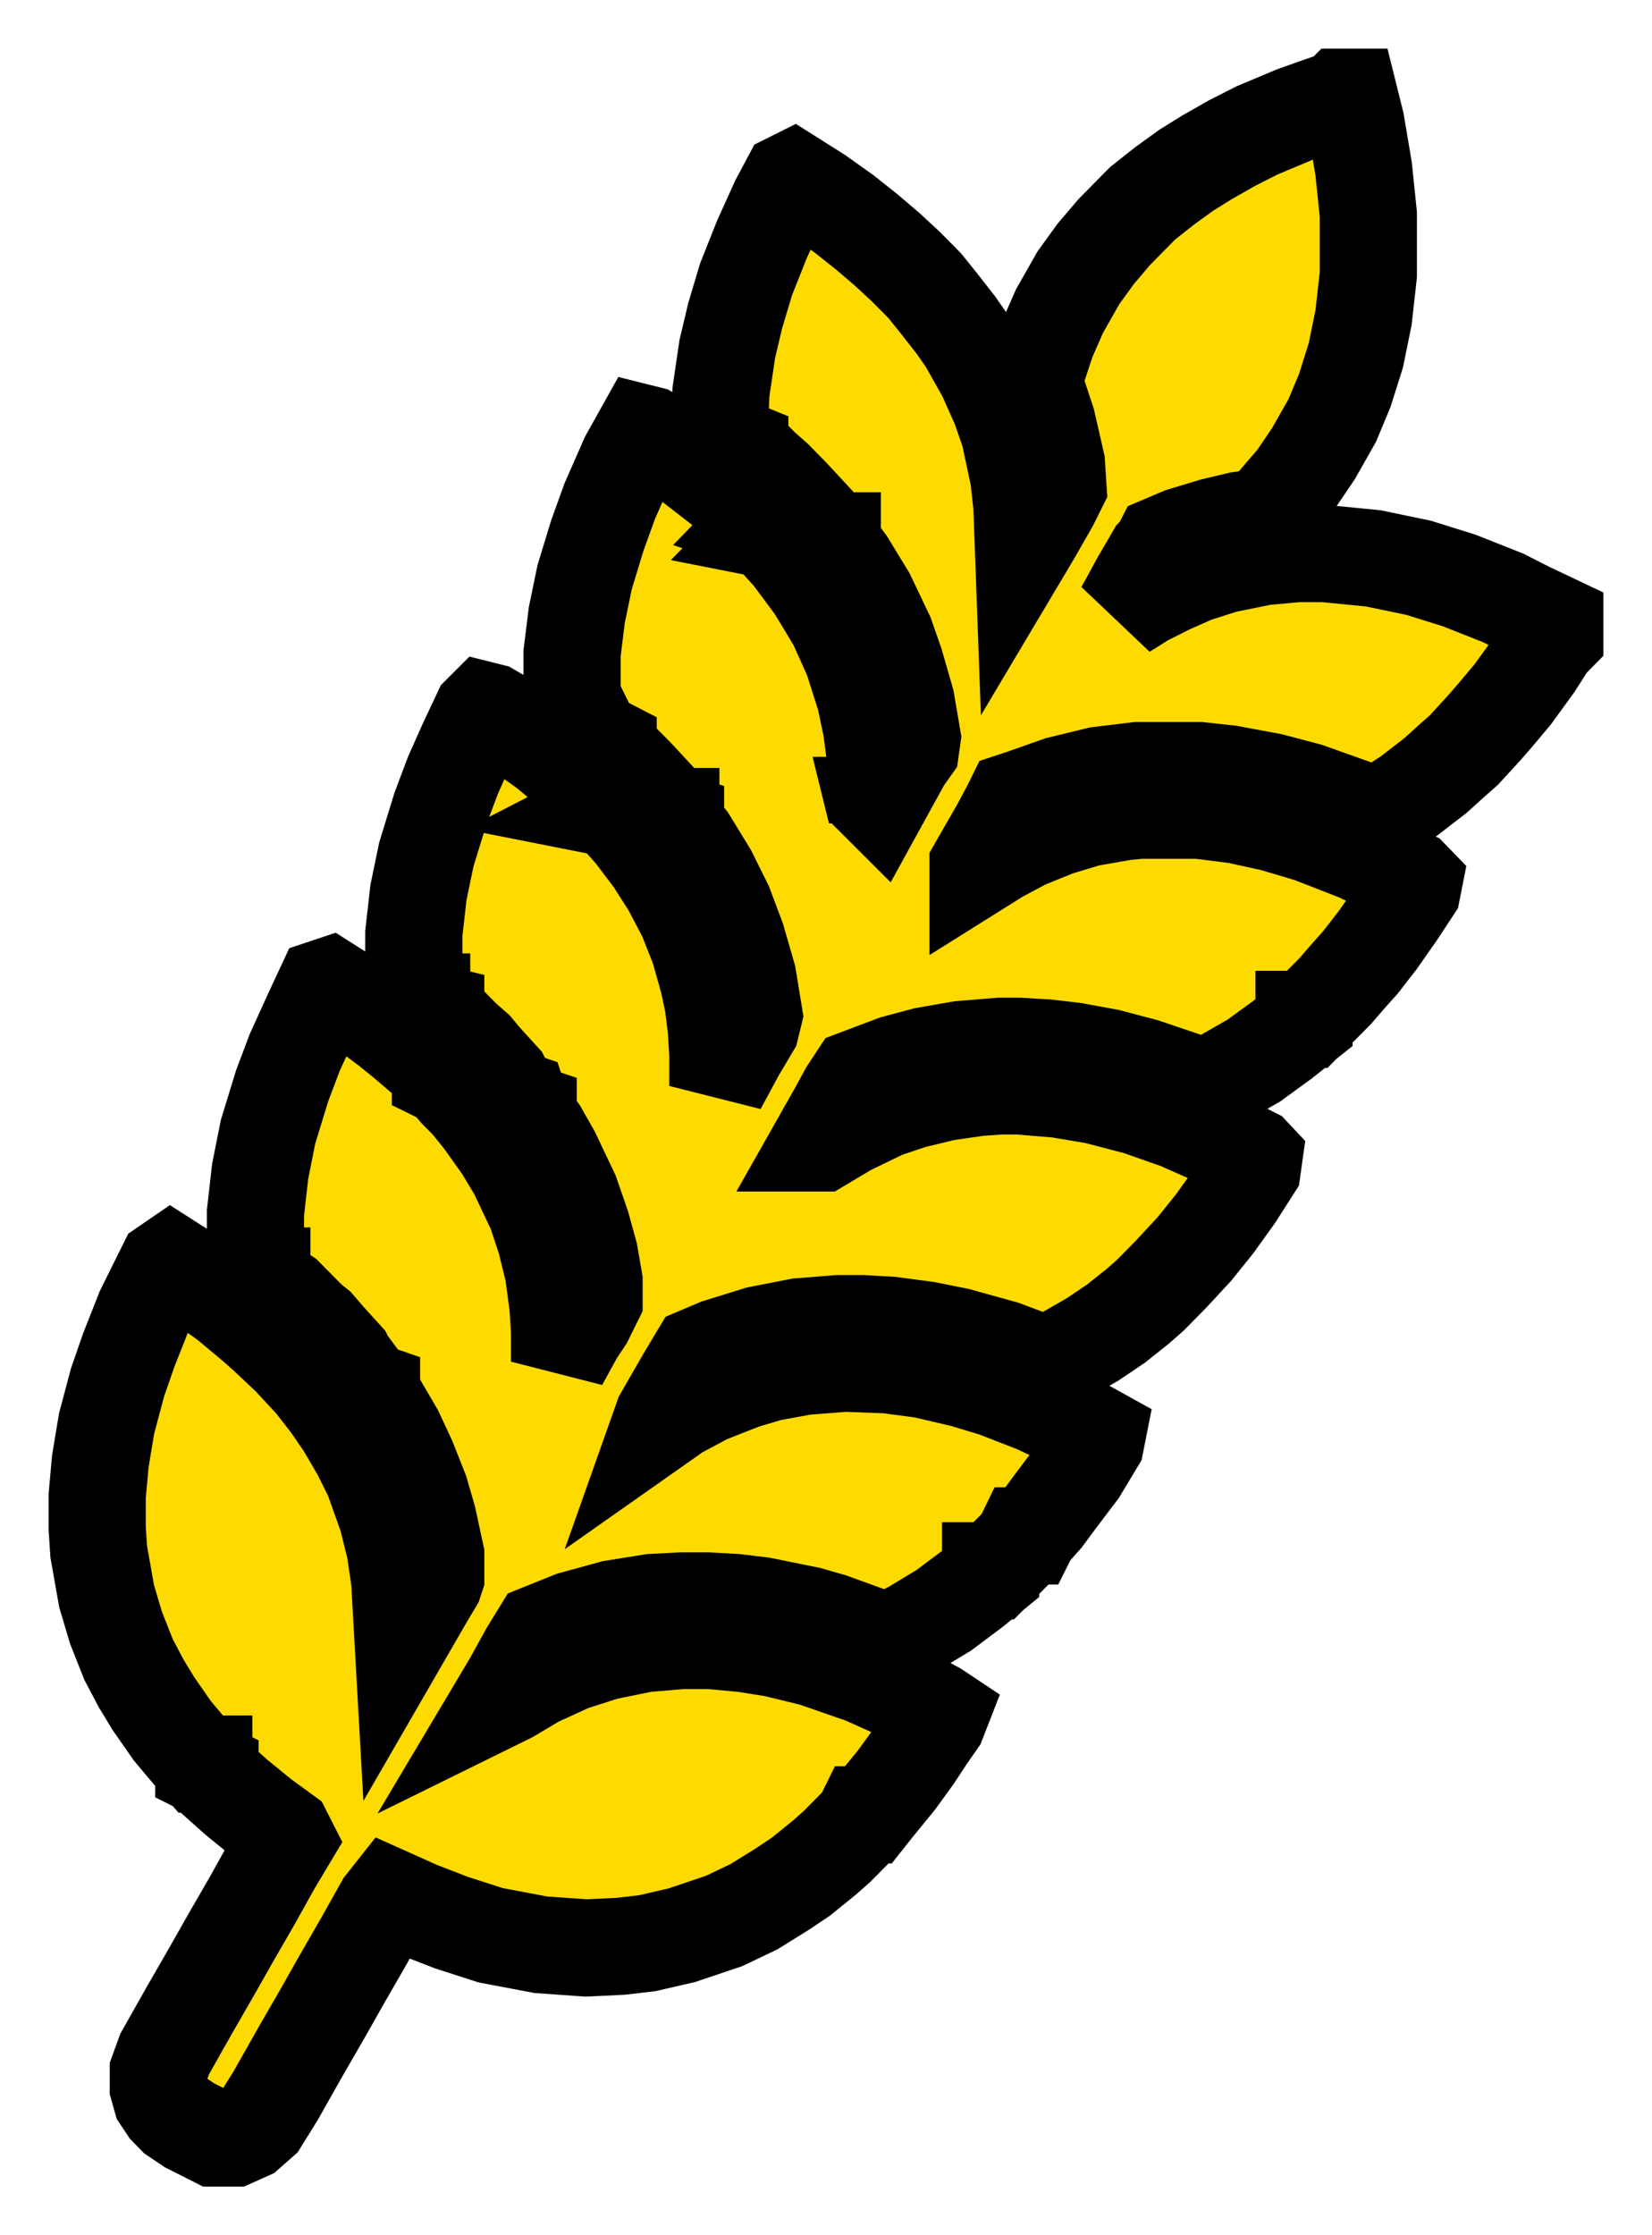 <svg width="17" height="23" viewBox="0 0 17 23" fill="none" xmlns="http://www.w3.org/2000/svg">
<mask id="path-1-outside-1_476_194" maskUnits="userSpaceOnUse" x="0" y="0" width="17" height="23" fill="black">
<rect fill="white" width="17" height="23"/>
<path d="M13.806 1H13.887L13.952 1.261L14.032 1.734L14.081 2.207V2.826L14.032 3.266L13.952 3.658L13.839 4.016L13.71 4.326L13.516 4.668L13.339 4.929L13.129 5.174L13 5.321L12.758 5.353L12.484 5.418L12.161 5.516L11.968 5.598L11.935 5.663L11.887 5.712L11.726 5.989L11.629 6.168L11.565 6.283L11.774 6.152L12.032 6.022L12.29 5.908L12.597 5.81L13 5.728L13.355 5.696H13.629L14.129 5.745L14.597 5.842L15.016 5.973L15.468 6.152L15.726 6.283L16 6.413V6.543L15.935 6.609L15.79 6.837L15.565 7.147L15.387 7.359L15.274 7.489L15.065 7.717L14.935 7.832L14.774 7.978L14.5 8.19L14.274 8.337L14.194 8.402L14.048 8.353L13.452 8.141L13.081 8.043L12.645 7.962L12.339 7.929H11.71L11.306 7.978L10.903 8.076L10.532 8.207L10.435 8.239L10.403 8.304L10.29 8.516L10.065 8.908V8.924L10.274 8.793L10.548 8.647L10.871 8.516L11.194 8.418L11.565 8.353L11.726 8.337H12.339L12.726 8.386L13.097 8.467L13.484 8.582L13.984 8.777L14.516 9.038L14.548 9.071L14.532 9.152L14.371 9.397L14.177 9.674L14 9.902L13.855 10.065L13.742 10.196L13.452 10.489H13.419V10.522L13.194 10.701L12.903 10.913L12.532 11.125L12.419 11.174L12.306 11.158L11.774 10.978L11.403 10.88L11.048 10.815L10.774 10.783L10.484 10.766H10.29L9.887 10.799L9.516 10.864L9.21 10.946L8.823 11.092L8.726 11.239L8.629 11.418L8.435 11.761H8.452L8.726 11.598L9.097 11.418L9.387 11.321L9.726 11.239L10.065 11.19L10.29 11.174H10.484L10.887 11.207L11.274 11.272L11.71 11.386L12.129 11.533L12.532 11.712L12.887 11.891L12.903 11.908L12.887 12.022L12.71 12.299L12.5 12.592L12.29 12.853L12.048 13.114L11.839 13.326L11.71 13.44L11.484 13.62L11.242 13.783L10.903 13.978L10.758 14.043L10.323 13.88L9.855 13.75L9.532 13.685L9.161 13.636L8.871 13.62H8.629L8.226 13.652L7.806 13.734L7.387 13.864L7.194 13.946L7.048 14.19L6.823 14.582L6.806 14.63L6.968 14.516L7.274 14.353L7.645 14.207L7.919 14.125L8.274 14.06L8.694 14.027L9.129 14.043L9.5 14.092L9.919 14.19L10.242 14.288L10.661 14.451L11.113 14.663L11.29 14.761L11.274 14.842L11.097 15.136L10.887 15.413L10.742 15.609L10.597 15.772L10.581 15.804H10.548L10.516 15.87L10.226 16.163H10.194V16.196L10.016 16.342L9.71 16.571L9.387 16.766L9.161 16.88L9 16.848L8.548 16.685L8.323 16.62L7.839 16.522L7.565 16.489L7.274 16.473H7.016L6.71 16.489L6.306 16.554L5.887 16.669L5.565 16.799L5.435 17.011L5.274 17.304L5.177 17.467L5.242 17.435L5.516 17.272L5.871 17.109L6.226 16.995L6.629 16.913L7.016 16.88H7.306L7.661 16.913L7.968 16.962L8.371 17.06L8.887 17.239L9.323 17.435L9.629 17.598L9.677 17.63L9.645 17.712L9.532 17.875L9.403 18.071L9.226 18.315L9 18.592L8.935 18.674H8.903L8.871 18.739L8.613 19L8.484 19.114L8.242 19.31L8.048 19.44L7.758 19.62L7.452 19.766L7.016 19.913L6.661 19.995L6.387 20.027L6.032 20.044L5.565 20.011L5.048 19.913L4.645 19.783L4.306 19.652L4.016 19.522L3.952 19.603L3.742 19.978L3.516 20.37L3.323 20.712L3.097 21.103L2.839 21.56L2.677 21.821L2.548 21.935L2.403 22H2.21L1.952 21.87L1.806 21.772L1.726 21.69L1.661 21.592L1.629 21.478V21.315L1.694 21.136L1.952 20.679L2.177 20.288L2.371 19.946L2.597 19.554L2.806 19.179L2.952 18.935L2.919 18.87L2.694 18.706L2.435 18.495L2.306 18.38L2.161 18.25V18.217L2.097 18.185V18.152H2.065L1.952 18.022L1.774 17.81L1.581 17.533L1.452 17.321L1.323 17.076L1.194 16.75L1.097 16.424L1.016 15.967L1 15.723V15.397L1.032 15.038L1.097 14.647L1.21 14.223L1.323 13.897L1.484 13.489L1.71 13.033L1.758 13L2.065 13.196L2.339 13.391L2.613 13.62L2.742 13.734L2.984 13.962L3.226 14.223L3.403 14.451L3.548 14.663L3.71 14.94L3.839 15.201L3.984 15.609L4.065 15.935L4.113 16.261L4.145 16.831L4.371 16.44L4.468 16.277L4.484 16.228V16L4.403 15.625L4.323 15.348L4.194 15.022L4.065 14.745L3.903 14.467L3.823 14.353V14.321L3.774 14.304L3.742 14.239L3.677 14.174L3.661 14.141L3.613 14.076L3.581 14.043L3.548 13.978L3.371 13.783L3.258 13.652L3.177 13.587L2.935 13.342L2.839 13.277L2.806 13.261L2.758 13.212L2.694 13.163V13.13H2.661L2.629 12.935V12.478L2.677 12.054L2.758 11.647L2.903 11.174L3.032 10.832L3.21 10.44L3.339 10.163L3.387 10.147L3.694 10.342L4 10.571L4.161 10.701L4.371 10.88L4.484 10.995L4.532 11.027V11.06L4.597 11.092L4.71 11.223L4.823 11.337L4.968 11.516L5.177 11.81L5.323 12.054L5.516 12.462L5.613 12.755L5.694 13.082L5.742 13.44L5.758 13.701V14.011L5.919 13.717L6.016 13.571L6.113 13.375V13.179L6.065 12.902L5.984 12.609L5.871 12.283L5.677 11.875L5.548 11.647L5.435 11.484V11.451L5.387 11.435L5.355 11.37L5.339 11.321L5.29 11.304L5.226 11.207L5.194 11.174L5.161 11.109L4.968 10.897L4.887 10.799L4.758 10.685L4.613 10.538L4.532 10.489L4.484 10.457V10.424L4.419 10.408L4.387 10.359L4.339 10.342V10.31H4.306L4.258 10.196V9.609L4.306 9.185L4.387 8.793L4.532 8.321L4.661 7.978L4.806 7.652L4.952 7.342L4.984 7.31L5.048 7.326L5.242 7.44L5.403 7.554L5.629 7.717L5.903 7.946L6.032 8.06L6.113 8.141L6.161 8.174L6.177 8.207L6.242 8.223V8.272L6.274 8.288L6.29 8.255L6.323 8.304L6.29 8.321L6.371 8.337V8.402L6.516 8.565L6.726 8.842L6.903 9.12L7.065 9.429L7.194 9.755L7.29 10.098L7.339 10.326L7.371 10.587L7.387 10.848V11.174L7.581 10.815L7.726 10.571L7.758 10.44L7.694 10.049L7.581 9.658L7.452 9.315L7.29 8.989L7.081 8.647L6.952 8.484V8.451L6.903 8.435V8.402H6.871L6.839 8.337L6.806 8.304L6.774 8.239L6.548 7.995L6.29 7.734L6.258 7.717V7.685L6.194 7.652L6.129 7.603H6.097L6.065 7.538H6.032L5.903 7.408L5.887 7.277V6.723L5.935 6.332L6.016 5.94L6.145 5.516L6.274 5.158L6.468 4.717L6.613 4.457L6.677 4.473L6.968 4.652L7.161 4.799L7.435 5.011L7.677 5.223L7.726 5.272H7.774V5.321L7.871 5.353L7.839 5.386L7.935 5.418L7.903 5.451L7.984 5.467V5.533L8.145 5.712L8.387 6.038L8.516 6.25L8.613 6.413L8.774 6.772L8.903 7.179L8.968 7.489L9 7.734L9.032 8.239L9.048 8.255L9.29 7.815L9.371 7.701L9.387 7.587L9.323 7.212L9.21 6.821L9.113 6.543L8.919 6.136L8.71 5.793L8.565 5.598V5.565H8.532L8.468 5.467L8.435 5.451L8.387 5.37L8.145 5.109L7.968 4.929L7.839 4.815L7.774 4.75L7.71 4.734L7.677 4.685L7.613 4.652V4.62L7.532 4.587L7.419 4.473L7.403 4.44L7.419 4.033L7.484 3.592L7.565 3.25L7.677 2.875L7.839 2.467L8.016 2.076L8.129 1.864L8.161 1.848L8.419 2.011L8.694 2.207L8.919 2.386L9.129 2.565L9.323 2.745L9.516 2.94L9.661 3.12L9.839 3.348L9.952 3.511L10.145 3.853L10.29 4.179L10.387 4.457L10.484 4.913L10.516 5.207L10.532 5.647L10.629 5.484L10.806 5.174L10.887 5.011L10.871 4.766L10.774 4.342L10.645 3.951L10.661 3.837L10.774 3.495L10.903 3.201L11.097 2.859L11.274 2.614L11.468 2.386L11.758 2.092L11.984 1.913L12.21 1.75L12.419 1.62L12.677 1.473L12.935 1.342L13.323 1.179L13.597 1.082L13.79 1.016L13.806 1ZM9 8.288L9.016 8.353L9.032 8.288H9Z"/>
</mask>
<path d="M13.806 1H13.887L13.952 1.261L14.032 1.734L14.081 2.207V2.826L14.032 3.266L13.952 3.658L13.839 4.016L13.71 4.326L13.516 4.668L13.339 4.929L13.129 5.174L13 5.321L12.758 5.353L12.484 5.418L12.161 5.516L11.968 5.598L11.935 5.663L11.887 5.712L11.726 5.989L11.629 6.168L11.565 6.283L11.774 6.152L12.032 6.022L12.29 5.908L12.597 5.81L13 5.728L13.355 5.696H13.629L14.129 5.745L14.597 5.842L15.016 5.973L15.468 6.152L15.726 6.283L16 6.413V6.543L15.935 6.609L15.79 6.837L15.565 7.147L15.387 7.359L15.274 7.489L15.065 7.717L14.935 7.832L14.774 7.978L14.5 8.19L14.274 8.337L14.194 8.402L14.048 8.353L13.452 8.141L13.081 8.043L12.645 7.962L12.339 7.929H11.71L11.306 7.978L10.903 8.076L10.532 8.207L10.435 8.239L10.403 8.304L10.29 8.516L10.065 8.908V8.924L10.274 8.793L10.548 8.647L10.871 8.516L11.194 8.418L11.565 8.353L11.726 8.337H12.339L12.726 8.386L13.097 8.467L13.484 8.582L13.984 8.777L14.516 9.038L14.548 9.071L14.532 9.152L14.371 9.397L14.177 9.674L14 9.902L13.855 10.065L13.742 10.196L13.452 10.489H13.419V10.522L13.194 10.701L12.903 10.913L12.532 11.125L12.419 11.174L12.306 11.158L11.774 10.978L11.403 10.88L11.048 10.815L10.774 10.783L10.484 10.766H10.29L9.887 10.799L9.516 10.864L9.21 10.946L8.823 11.092L8.726 11.239L8.629 11.418L8.435 11.761H8.452L8.726 11.598L9.097 11.418L9.387 11.321L9.726 11.239L10.065 11.19L10.29 11.174H10.484L10.887 11.207L11.274 11.272L11.71 11.386L12.129 11.533L12.532 11.712L12.887 11.891L12.903 11.908L12.887 12.022L12.71 12.299L12.5 12.592L12.29 12.853L12.048 13.114L11.839 13.326L11.71 13.44L11.484 13.62L11.242 13.783L10.903 13.978L10.758 14.043L10.323 13.88L9.855 13.75L9.532 13.685L9.161 13.636L8.871 13.62H8.629L8.226 13.652L7.806 13.734L7.387 13.864L7.194 13.946L7.048 14.19L6.823 14.582L6.806 14.63L6.968 14.516L7.274 14.353L7.645 14.207L7.919 14.125L8.274 14.06L8.694 14.027L9.129 14.043L9.5 14.092L9.919 14.19L10.242 14.288L10.661 14.451L11.113 14.663L11.29 14.761L11.274 14.842L11.097 15.136L10.887 15.413L10.742 15.609L10.597 15.772L10.581 15.804H10.548L10.516 15.87L10.226 16.163H10.194V16.196L10.016 16.342L9.71 16.571L9.387 16.766L9.161 16.88L9 16.848L8.548 16.685L8.323 16.62L7.839 16.522L7.565 16.489L7.274 16.473H7.016L6.71 16.489L6.306 16.554L5.887 16.669L5.565 16.799L5.435 17.011L5.274 17.304L5.177 17.467L5.242 17.435L5.516 17.272L5.871 17.109L6.226 16.995L6.629 16.913L7.016 16.88H7.306L7.661 16.913L7.968 16.962L8.371 17.06L8.887 17.239L9.323 17.435L9.629 17.598L9.677 17.63L9.645 17.712L9.532 17.875L9.403 18.071L9.226 18.315L9 18.592L8.935 18.674H8.903L8.871 18.739L8.613 19L8.484 19.114L8.242 19.31L8.048 19.44L7.758 19.62L7.452 19.766L7.016 19.913L6.661 19.995L6.387 20.027L6.032 20.044L5.565 20.011L5.048 19.913L4.645 19.783L4.306 19.652L4.016 19.522L3.952 19.603L3.742 19.978L3.516 20.37L3.323 20.712L3.097 21.103L2.839 21.56L2.677 21.821L2.548 21.935L2.403 22H2.21L1.952 21.87L1.806 21.772L1.726 21.69L1.661 21.592L1.629 21.478V21.315L1.694 21.136L1.952 20.679L2.177 20.288L2.371 19.946L2.597 19.554L2.806 19.179L2.952 18.935L2.919 18.87L2.694 18.706L2.435 18.495L2.306 18.38L2.161 18.25V18.217L2.097 18.185V18.152H2.065L1.952 18.022L1.774 17.81L1.581 17.533L1.452 17.321L1.323 17.076L1.194 16.75L1.097 16.424L1.016 15.967L1 15.723V15.397L1.032 15.038L1.097 14.647L1.21 14.223L1.323 13.897L1.484 13.489L1.71 13.033L1.758 13L2.065 13.196L2.339 13.391L2.613 13.62L2.742 13.734L2.984 13.962L3.226 14.223L3.403 14.451L3.548 14.663L3.71 14.94L3.839 15.201L3.984 15.609L4.065 15.935L4.113 16.261L4.145 16.831L4.371 16.44L4.468 16.277L4.484 16.228V16L4.403 15.625L4.323 15.348L4.194 15.022L4.065 14.745L3.903 14.467L3.823 14.353V14.321L3.774 14.304L3.742 14.239L3.677 14.174L3.661 14.141L3.613 14.076L3.581 14.043L3.548 13.978L3.371 13.783L3.258 13.652L3.177 13.587L2.935 13.342L2.839 13.277L2.806 13.261L2.758 13.212L2.694 13.163V13.13H2.661L2.629 12.935V12.478L2.677 12.054L2.758 11.647L2.903 11.174L3.032 10.832L3.21 10.44L3.339 10.163L3.387 10.147L3.694 10.342L4 10.571L4.161 10.701L4.371 10.88L4.484 10.995L4.532 11.027V11.06L4.597 11.092L4.71 11.223L4.823 11.337L4.968 11.516L5.177 11.81L5.323 12.054L5.516 12.462L5.613 12.755L5.694 13.082L5.742 13.44L5.758 13.701V14.011L5.919 13.717L6.016 13.571L6.113 13.375V13.179L6.065 12.902L5.984 12.609L5.871 12.283L5.677 11.875L5.548 11.647L5.435 11.484V11.451L5.387 11.435L5.355 11.37L5.339 11.321L5.29 11.304L5.226 11.207L5.194 11.174L5.161 11.109L4.968 10.897L4.887 10.799L4.758 10.685L4.613 10.538L4.532 10.489L4.484 10.457V10.424L4.419 10.408L4.387 10.359L4.339 10.342V10.31H4.306L4.258 10.196V9.609L4.306 9.185L4.387 8.793L4.532 8.321L4.661 7.978L4.806 7.652L4.952 7.342L4.984 7.31L5.048 7.326L5.242 7.44L5.403 7.554L5.629 7.717L5.903 7.946L6.032 8.06L6.113 8.141L6.161 8.174L6.177 8.207L6.242 8.223V8.272L6.274 8.288L6.29 8.255L6.323 8.304L6.29 8.321L6.371 8.337V8.402L6.516 8.565L6.726 8.842L6.903 9.12L7.065 9.429L7.194 9.755L7.29 10.098L7.339 10.326L7.371 10.587L7.387 10.848V11.174L7.581 10.815L7.726 10.571L7.758 10.44L7.694 10.049L7.581 9.658L7.452 9.315L7.29 8.989L7.081 8.647L6.952 8.484V8.451L6.903 8.435V8.402H6.871L6.839 8.337L6.806 8.304L6.774 8.239L6.548 7.995L6.29 7.734L6.258 7.717V7.685L6.194 7.652L6.129 7.603H6.097L6.065 7.538H6.032L5.903 7.408L5.887 7.277V6.723L5.935 6.332L6.016 5.94L6.145 5.516L6.274 5.158L6.468 4.717L6.613 4.457L6.677 4.473L6.968 4.652L7.161 4.799L7.435 5.011L7.677 5.223L7.726 5.272H7.774V5.321L7.871 5.353L7.839 5.386L7.935 5.418L7.903 5.451L7.984 5.467V5.533L8.145 5.712L8.387 6.038L8.516 6.25L8.613 6.413L8.774 6.772L8.903 7.179L8.968 7.489L9 7.734L9.032 8.239L9.048 8.255L9.29 7.815L9.371 7.701L9.387 7.587L9.323 7.212L9.21 6.821L9.113 6.543L8.919 6.136L8.71 5.793L8.565 5.598V5.565H8.532L8.468 5.467L8.435 5.451L8.387 5.37L8.145 5.109L7.968 4.929L7.839 4.815L7.774 4.75L7.71 4.734L7.677 4.685L7.613 4.652V4.62L7.532 4.587L7.419 4.473L7.403 4.44L7.419 4.033L7.484 3.592L7.565 3.25L7.677 2.875L7.839 2.467L8.016 2.076L8.129 1.864L8.161 1.848L8.419 2.011L8.694 2.207L8.919 2.386L9.129 2.565L9.323 2.745L9.516 2.94L9.661 3.12L9.839 3.348L9.952 3.511L10.145 3.853L10.29 4.179L10.387 4.457L10.484 4.913L10.516 5.207L10.532 5.647L10.629 5.484L10.806 5.174L10.887 5.011L10.871 4.766L10.774 4.342L10.645 3.951L10.661 3.837L10.774 3.495L10.903 3.201L11.097 2.859L11.274 2.614L11.468 2.386L11.758 2.092L11.984 1.913L12.21 1.75L12.419 1.62L12.677 1.473L12.935 1.342L13.323 1.179L13.597 1.082L13.79 1.016L13.806 1ZM9 8.288L9.016 8.353L9.032 8.288H9Z" fill="#FEDB00"/>
<path d="M13.806 1H13.887L13.952 1.261L14.032 1.734L14.081 2.207V2.826L14.032 3.266L13.952 3.658L13.839 4.016L13.71 4.326L13.516 4.668L13.339 4.929L13.129 5.174L13 5.321L12.758 5.353L12.484 5.418L12.161 5.516L11.968 5.598L11.935 5.663L11.887 5.712L11.726 5.989L11.629 6.168L11.565 6.283L11.774 6.152L12.032 6.022L12.29 5.908L12.597 5.81L13 5.728L13.355 5.696H13.629L14.129 5.745L14.597 5.842L15.016 5.973L15.468 6.152L15.726 6.283L16 6.413V6.543L15.935 6.609L15.79 6.837L15.565 7.147L15.387 7.359L15.274 7.489L15.065 7.717L14.935 7.832L14.774 7.978L14.5 8.19L14.274 8.337L14.194 8.402L14.048 8.353L13.452 8.141L13.081 8.043L12.645 7.962L12.339 7.929H11.71L11.306 7.978L10.903 8.076L10.532 8.207L10.435 8.239L10.403 8.304L10.29 8.516L10.065 8.908V8.924L10.274 8.793L10.548 8.647L10.871 8.516L11.194 8.418L11.565 8.353L11.726 8.337H12.339L12.726 8.386L13.097 8.467L13.484 8.582L13.984 8.777L14.516 9.038L14.548 9.071L14.532 9.152L14.371 9.397L14.177 9.674L14 9.902L13.855 10.065L13.742 10.196L13.452 10.489H13.419V10.522L13.194 10.701L12.903 10.913L12.532 11.125L12.419 11.174L12.306 11.158L11.774 10.978L11.403 10.88L11.048 10.815L10.774 10.783L10.484 10.766H10.29L9.887 10.799L9.516 10.864L9.21 10.946L8.823 11.092L8.726 11.239L8.629 11.418L8.435 11.761H8.452L8.726 11.598L9.097 11.418L9.387 11.321L9.726 11.239L10.065 11.19L10.29 11.174H10.484L10.887 11.207L11.274 11.272L11.71 11.386L12.129 11.533L12.532 11.712L12.887 11.891L12.903 11.908L12.887 12.022L12.71 12.299L12.5 12.592L12.29 12.853L12.048 13.114L11.839 13.326L11.71 13.44L11.484 13.62L11.242 13.783L10.903 13.978L10.758 14.043L10.323 13.88L9.855 13.75L9.532 13.685L9.161 13.636L8.871 13.62H8.629L8.226 13.652L7.806 13.734L7.387 13.864L7.194 13.946L7.048 14.19L6.823 14.582L6.806 14.63L6.968 14.516L7.274 14.353L7.645 14.207L7.919 14.125L8.274 14.06L8.694 14.027L9.129 14.043L9.5 14.092L9.919 14.19L10.242 14.288L10.661 14.451L11.113 14.663L11.29 14.761L11.274 14.842L11.097 15.136L10.887 15.413L10.742 15.609L10.597 15.772L10.581 15.804H10.548L10.516 15.87L10.226 16.163H10.194V16.196L10.016 16.342L9.71 16.571L9.387 16.766L9.161 16.88L9 16.848L8.548 16.685L8.323 16.62L7.839 16.522L7.565 16.489L7.274 16.473H7.016L6.71 16.489L6.306 16.554L5.887 16.669L5.565 16.799L5.435 17.011L5.274 17.304L5.177 17.467L5.242 17.435L5.516 17.272L5.871 17.109L6.226 16.995L6.629 16.913L7.016 16.88H7.306L7.661 16.913L7.968 16.962L8.371 17.06L8.887 17.239L9.323 17.435L9.629 17.598L9.677 17.63L9.645 17.712L9.532 17.875L9.403 18.071L9.226 18.315L9 18.592L8.935 18.674H8.903L8.871 18.739L8.613 19L8.484 19.114L8.242 19.31L8.048 19.44L7.758 19.62L7.452 19.766L7.016 19.913L6.661 19.995L6.387 20.027L6.032 20.044L5.565 20.011L5.048 19.913L4.645 19.783L4.306 19.652L4.016 19.522L3.952 19.603L3.742 19.978L3.516 20.37L3.323 20.712L3.097 21.103L2.839 21.56L2.677 21.821L2.548 21.935L2.403 22H2.21L1.952 21.87L1.806 21.772L1.726 21.69L1.661 21.592L1.629 21.478V21.315L1.694 21.136L1.952 20.679L2.177 20.288L2.371 19.946L2.597 19.554L2.806 19.179L2.952 18.935L2.919 18.87L2.694 18.706L2.435 18.495L2.306 18.38L2.161 18.25V18.217L2.097 18.185V18.152H2.065L1.952 18.022L1.774 17.81L1.581 17.533L1.452 17.321L1.323 17.076L1.194 16.75L1.097 16.424L1.016 15.967L1 15.723V15.397L1.032 15.038L1.097 14.647L1.21 14.223L1.323 13.897L1.484 13.489L1.71 13.033L1.758 13L2.065 13.196L2.339 13.391L2.613 13.62L2.742 13.734L2.984 13.962L3.226 14.223L3.403 14.451L3.548 14.663L3.71 14.94L3.839 15.201L3.984 15.609L4.065 15.935L4.113 16.261L4.145 16.831L4.371 16.44L4.468 16.277L4.484 16.228V16L4.403 15.625L4.323 15.348L4.194 15.022L4.065 14.745L3.903 14.467L3.823 14.353V14.321L3.774 14.304L3.742 14.239L3.677 14.174L3.661 14.141L3.613 14.076L3.581 14.043L3.548 13.978L3.371 13.783L3.258 13.652L3.177 13.587L2.935 13.342L2.839 13.277L2.806 13.261L2.758 13.212L2.694 13.163V13.13H2.661L2.629 12.935V12.478L2.677 12.054L2.758 11.647L2.903 11.174L3.032 10.832L3.21 10.44L3.339 10.163L3.387 10.147L3.694 10.342L4 10.571L4.161 10.701L4.371 10.88L4.484 10.995L4.532 11.027V11.06L4.597 11.092L4.71 11.223L4.823 11.337L4.968 11.516L5.177 11.81L5.323 12.054L5.516 12.462L5.613 12.755L5.694 13.082L5.742 13.44L5.758 13.701V14.011L5.919 13.717L6.016 13.571L6.113 13.375V13.179L6.065 12.902L5.984 12.609L5.871 12.283L5.677 11.875L5.548 11.647L5.435 11.484V11.451L5.387 11.435L5.355 11.37L5.339 11.321L5.29 11.304L5.226 11.207L5.194 11.174L5.161 11.109L4.968 10.897L4.887 10.799L4.758 10.685L4.613 10.538L4.532 10.489L4.484 10.457V10.424L4.419 10.408L4.387 10.359L4.339 10.342V10.31H4.306L4.258 10.196V9.609L4.306 9.185L4.387 8.793L4.532 8.321L4.661 7.978L4.806 7.652L4.952 7.342L4.984 7.31L5.048 7.326L5.242 7.44L5.403 7.554L5.629 7.717L5.903 7.946L6.032 8.06L6.113 8.141L6.161 8.174L6.177 8.207L6.242 8.223V8.272L6.274 8.288L6.29 8.255L6.323 8.304L6.29 8.321L6.371 8.337V8.402L6.516 8.565L6.726 8.842L6.903 9.12L7.065 9.429L7.194 9.755L7.29 10.098L7.339 10.326L7.371 10.587L7.387 10.848V11.174L7.581 10.815L7.726 10.571L7.758 10.44L7.694 10.049L7.581 9.658L7.452 9.315L7.29 8.989L7.081 8.647L6.952 8.484V8.451L6.903 8.435V8.402H6.871L6.839 8.337L6.806 8.304L6.774 8.239L6.548 7.995L6.29 7.734L6.258 7.717V7.685L6.194 7.652L6.129 7.603H6.097L6.065 7.538H6.032L5.903 7.408L5.887 7.277V6.723L5.935 6.332L6.016 5.94L6.145 5.516L6.274 5.158L6.468 4.717L6.613 4.457L6.677 4.473L6.968 4.652L7.161 4.799L7.435 5.011L7.677 5.223L7.726 5.272H7.774V5.321L7.871 5.353L7.839 5.386L7.935 5.418L7.903 5.451L7.984 5.467V5.533L8.145 5.712L8.387 6.038L8.516 6.25L8.613 6.413L8.774 6.772L8.903 7.179L8.968 7.489L9 7.734L9.032 8.239L9.048 8.255L9.29 7.815L9.371 7.701L9.387 7.587L9.323 7.212L9.21 6.821L9.113 6.543L8.919 6.136L8.71 5.793L8.565 5.598V5.565H8.532L8.468 5.467L8.435 5.451L8.387 5.37L8.145 5.109L7.968 4.929L7.839 4.815L7.774 4.75L7.71 4.734L7.677 4.685L7.613 4.652V4.62L7.532 4.587L7.419 4.473L7.403 4.44L7.419 4.033L7.484 3.592L7.565 3.25L7.677 2.875L7.839 2.467L8.016 2.076L8.129 1.864L8.161 1.848L8.419 2.011L8.694 2.207L8.919 2.386L9.129 2.565L9.323 2.745L9.516 2.94L9.661 3.12L9.839 3.348L9.952 3.511L10.145 3.853L10.29 4.179L10.387 4.457L10.484 4.913L10.516 5.207L10.532 5.647L10.629 5.484L10.806 5.174L10.887 5.011L10.871 4.766L10.774 4.342L10.645 3.951L10.661 3.837L10.774 3.495L10.903 3.201L11.097 2.859L11.274 2.614L11.468 2.386L11.758 2.092L11.984 1.913L12.21 1.75L12.419 1.62L12.677 1.473L12.935 1.342L13.323 1.179L13.597 1.082L13.79 1.016L13.806 1ZM9 8.288L9.016 8.353L9.032 8.288H9Z" stroke="black" mask="url(#path-1-outside-1_476_194)"/>
</svg>
